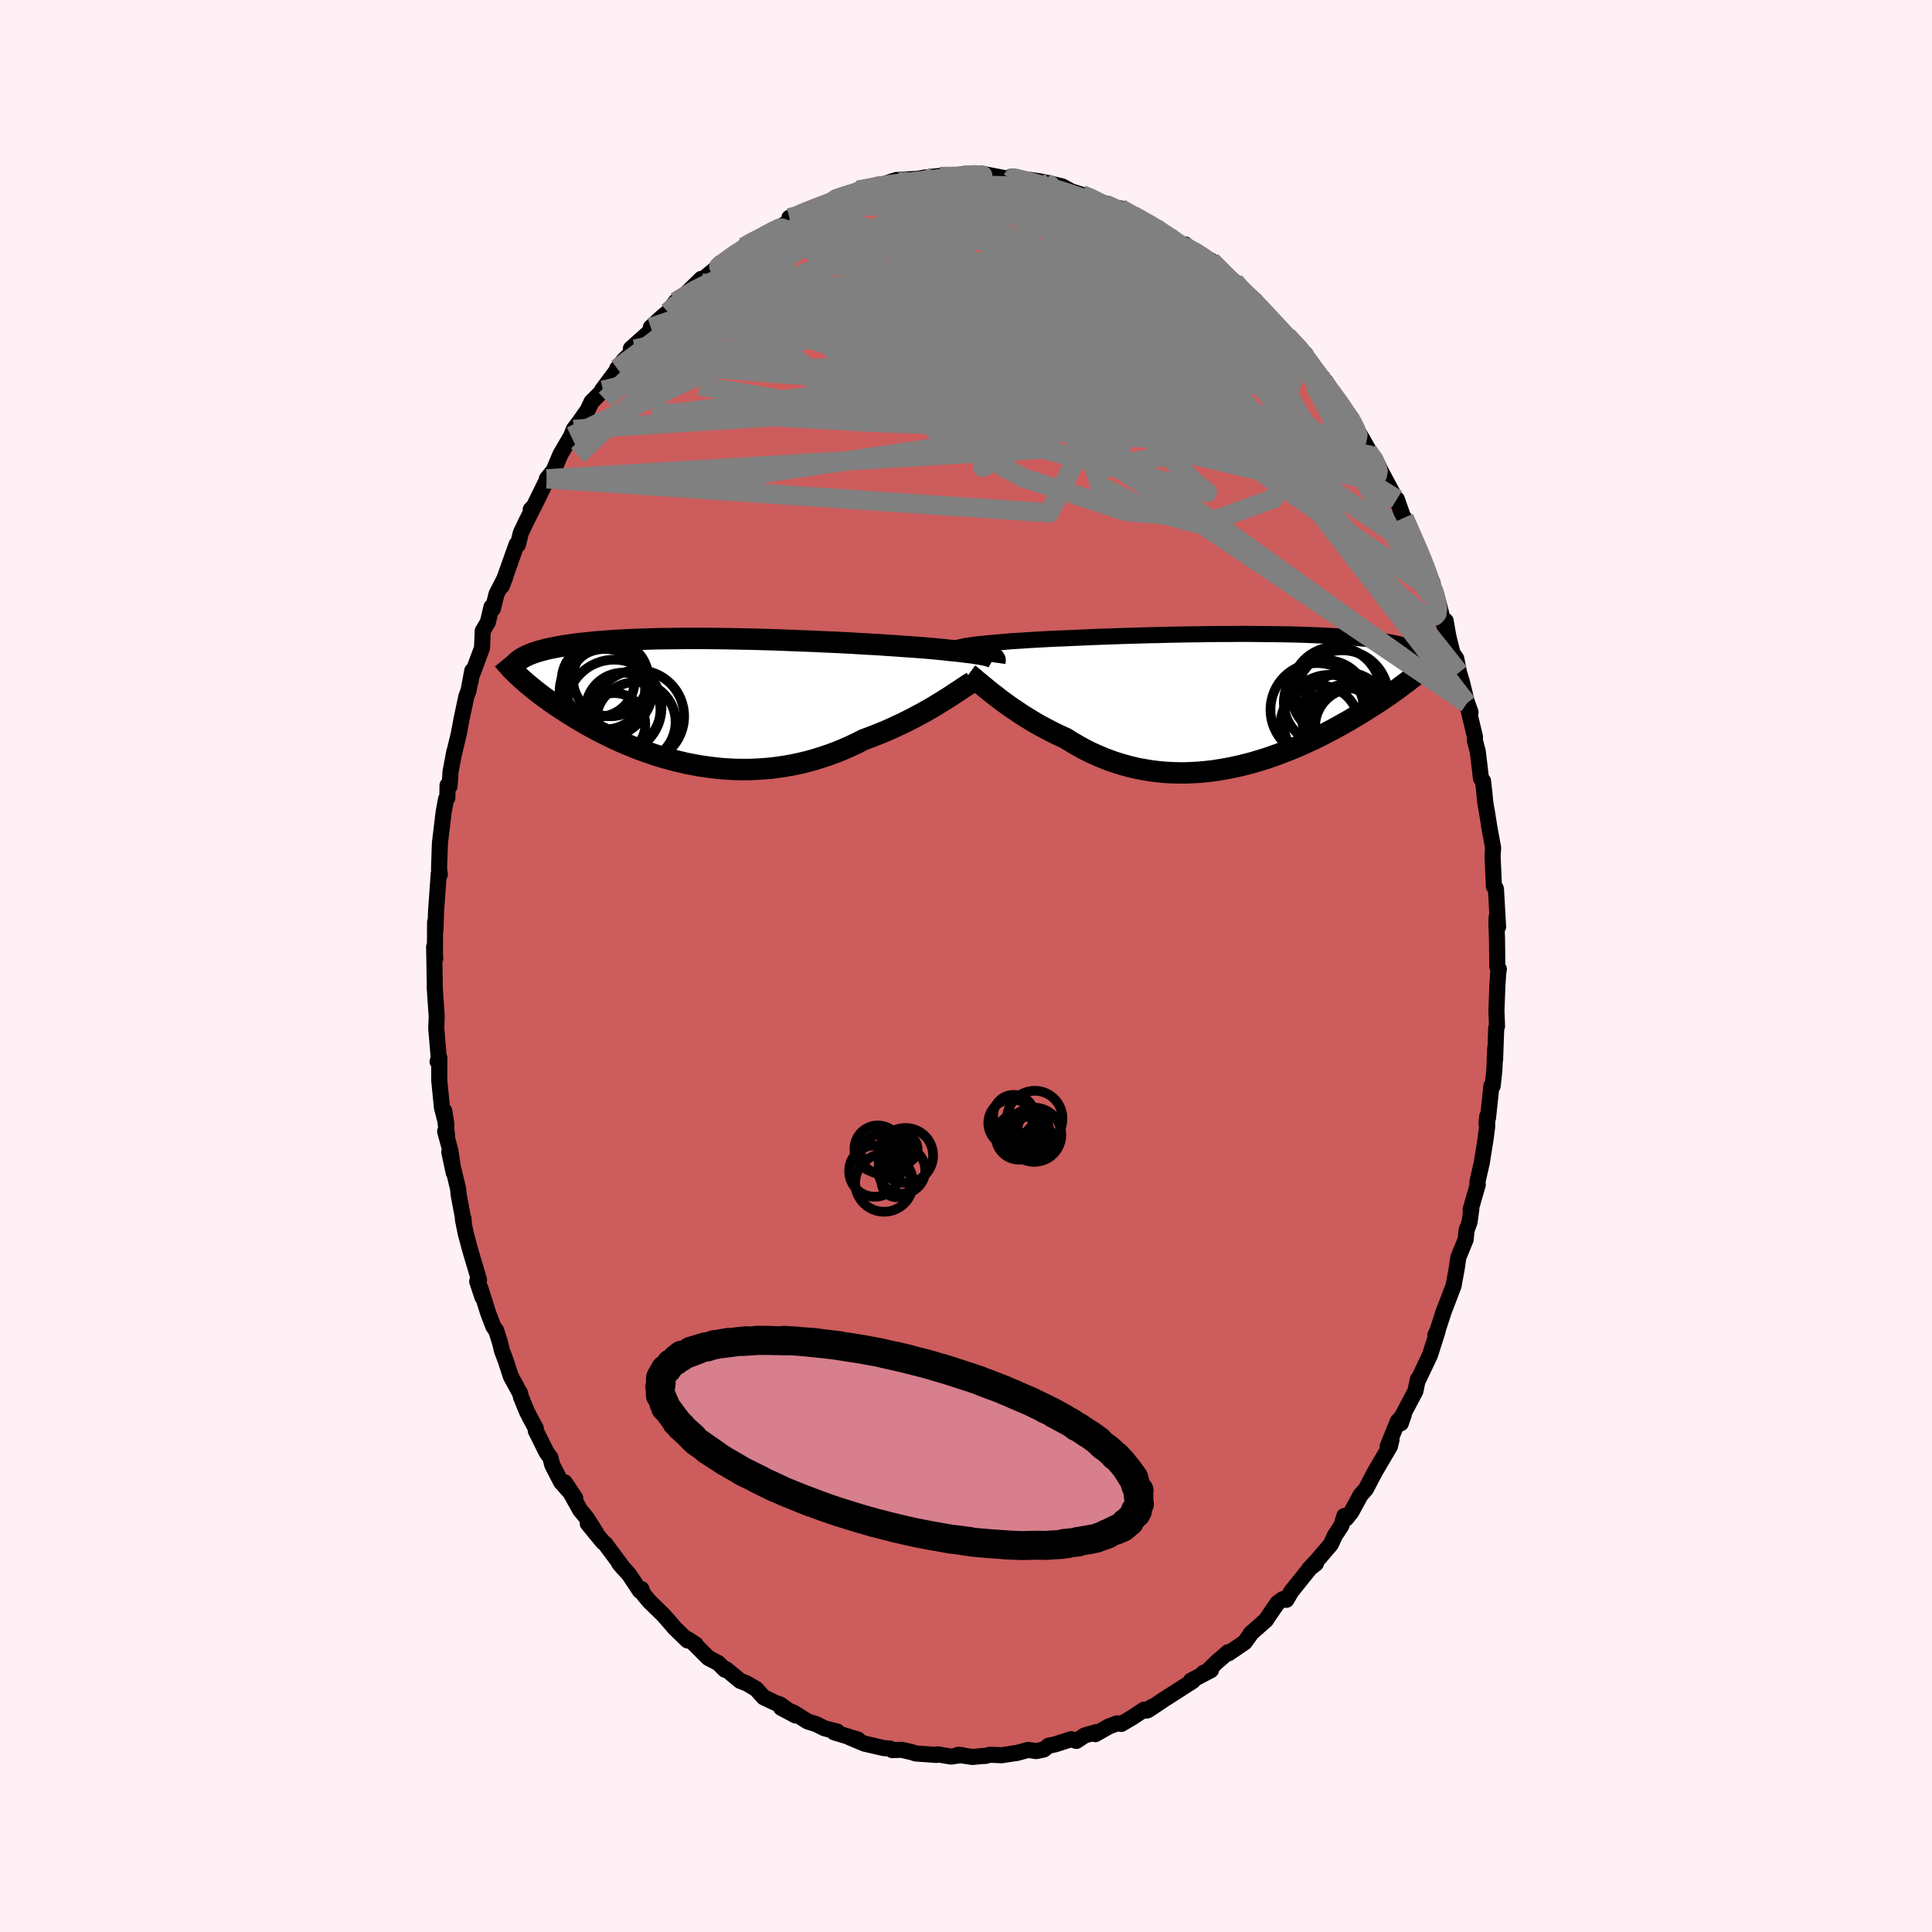 
  <svg viewBox="-100 -100 200 200" xmlns="http://www.w3.org/2000/svg" width="500" height="500" id="face-svg">
    <defs>
      <clipPath id="leftEyeClipPath">
        <polyline points="28.17,-4.56 28.06,-4.61 27.93,-4.66 27.77,-4.7 27.59,-4.75 27.39,-4.8 27.16,-4.84 26.9,-4.89 26.62,-4.93 26.31,-4.98 25.97,-5.03 25.61,-5.07 25.22,-5.12 24.8,-5.17 24.35,-5.22 23.88,-5.26 23.53,-5.3 23.13,-5.35 22.67,-5.39 22.17,-5.44 21.61,-5.49 21.01,-5.54 20.36,-5.59 19.66,-5.64 18.92,-5.69 18.13,-5.75 17.31,-5.8 16.46,-5.86 15.57,-5.91 14.65,-5.96 13.7,-6.02 12.73,-6.07 11.74,-6.12 10.73,-6.16 9.71,-6.21 8.68,-6.25 7.63,-6.29 6.59,-6.33 5.54,-6.37 4.49,-6.4 3.45,-6.43 2.41,-6.45 1.38,-6.47 0.36,-6.49 -0.64,-6.5 -1.63,-6.51 -2.6,-6.51 -3.55,-6.51 -4.48,-6.5 -5.38,-6.49 -6.26,-6.48 -7.12,-6.46 -7.95,-6.43 -8.75,-6.4 -9.52,-6.37 -10.26,-6.33 -10.98,-6.29 -11.66,-6.24 -12.32,-6.19 -12.95,-6.14 -13.55,-6.08 -14.12,-6.02 -14.67,-5.96 -15.19,-5.89 -15.69,-5.82 -16.16,-5.75 -16.61,-5.67 -17.04,-5.59 -17.44,-5.51 -17.83,-5.43 -18.18,-5.34 -18.52,-5.25 -18.84,-5.16 -19.14,-5.06 -19.41,-4.97 -19.67,-4.87 -19.91,-4.77 -20.13,-4.66 -20.33,-4.56 -20.52,-4.45 -20.64,-2.42 -20.41,-2.21 -20.17,-2 -19.93,-1.79 -19.67,-1.58 -19.4,-1.36 -19.13,-1.14 -18.85,-0.92 -18.55,-0.69 -18.25,-0.46 -17.93,-0.23 -17.61,0 -17.27,0.24 -16.93,0.47 -16.57,0.71 -16.2,0.95 -15.82,1.2 -15.43,1.44 -15.03,1.69 -14.61,1.94 -14.18,2.19 -13.74,2.45 -13.28,2.7 -12.81,2.96 -12.32,3.21 -11.82,3.46 -11.31,3.71 -10.79,3.96 -10.25,4.2 -9.69,4.44 -9.12,4.68 -8.54,4.91 -7.95,5.13 -7.34,5.34 -6.72,5.55 -6.09,5.75 -5.45,5.93 -4.79,6.11 -4.12,6.27 -3.45,6.43 -2.76,6.56 -2.06,6.69 -1.36,6.79 -0.64,6.88 0.08,6.96 0.81,7.01 1.54,7.05 2.29,7.06 3.03,7.06 3.78,7.03 4.53,6.98 5.29,6.92 6.04,6.82 6.8,6.71 7.55,6.57 8.31,6.41 9.06,6.23 9.81,6.02 10.55,5.79 11.29,5.54 12.02,5.27 12.74,4.98 13.46,4.66 14.16,4.33 14.85,3.98 15.46,3.75 16.06,3.52 16.66,3.28 17.24,3.04 17.82,2.78 18.38,2.52 18.94,2.26 19.48,1.99 20.01,1.72 20.53,1.44 21.04,1.17 21.53,0.89 22,0.62 22.46,0.34 22.9,0.07" />
      </clipPath>
      <clipPath id="rightEyeClipPath">
        <polyline points="-26.97,-5.39 -26.84,-5.44 -26.7,-5.49 -26.53,-5.54 -26.33,-5.58 -26.11,-5.63 -25.87,-5.68 -25.6,-5.72 -25.3,-5.76 -24.98,-5.81 -24.63,-5.85 -24.25,-5.89 -23.85,-5.93 -23.41,-5.97 -22.95,-6.01 -22.47,-6.05 -22.1,-6.08 -21.68,-6.12 -21.21,-6.16 -20.69,-6.19 -20.12,-6.23 -19.5,-6.27 -18.83,-6.31 -18.12,-6.35 -17.36,-6.39 -16.56,-6.43 -15.73,-6.46 -14.86,-6.5 -13.96,-6.54 -13.03,-6.58 -12.08,-6.62 -11.1,-6.65 -10.1,-6.69 -9.08,-6.72 -8.06,-6.75 -7.02,-6.78 -5.97,-6.8 -4.93,-6.83 -3.88,-6.85 -2.83,-6.87 -1.79,-6.88 -0.75,-6.9 0.27,-6.91 1.29,-6.91 2.28,-6.92 3.26,-6.92 4.22,-6.91 5.16,-6.9 6.08,-6.89 6.97,-6.88 7.84,-6.86 8.68,-6.84 9.49,-6.81 10.27,-6.78 11.03,-6.75 11.75,-6.71 12.45,-6.67 13.11,-6.62 13.75,-6.57 14.35,-6.52 14.93,-6.46 15.48,-6.41 16,-6.34 16.49,-6.28 16.96,-6.21 17.41,-6.14 17.83,-6.07 18.23,-6 18.61,-5.92 18.96,-5.84 19.29,-5.75 19.59,-5.67 19.88,-5.58 20.14,-5.48 20.39,-5.39 20.61,-5.29 20.81,-5.19 21,-5.09 21.17,-4.98 21.32,-4.88 20.74,-2.72 20.46,-2.49 20.16,-2.27 19.86,-2.03 19.55,-1.8 19.23,-1.56 18.91,-1.32 18.57,-1.07 18.22,-0.82 17.86,-0.57 17.49,-0.32 17.11,-0.06 16.72,0.2 16.32,0.46 15.9,0.72 15.48,0.99 15.05,1.26 14.6,1.53 14.14,1.8 13.67,2.08 13.19,2.35 12.69,2.63 12.19,2.91 11.66,3.19 11.13,3.46 10.58,3.74 10.03,4.01 9.46,4.27 8.87,4.54 8.28,4.8 7.67,5.05 7.06,5.29 6.43,5.53 5.8,5.76 5.15,5.98 4.49,6.18 3.83,6.38 3.15,6.56 2.47,6.73 1.79,6.88 1.09,7.02 0.39,7.14 -0.31,7.25 -1.02,7.33 -1.74,7.4 -2.46,7.44 -3.18,7.47 -3.9,7.47 -4.62,7.45 -5.34,7.41 -6.06,7.34 -6.78,7.25 -7.5,7.13 -8.21,7 -8.92,6.83 -9.62,6.64 -10.32,6.43 -11.01,6.19 -11.69,5.93 -12.37,5.64 -13.04,5.34 -13.69,5.01 -14.34,4.65 -14.97,4.28 -15.59,3.89 -16.15,3.64 -16.69,3.38 -17.23,3.11 -17.76,2.83 -18.28,2.55 -18.79,2.26 -19.28,1.96 -19.77,1.66 -20.24,1.36 -20.7,1.05 -21.15,0.75 -21.59,0.44 -22,0.14 -22.41,-0.16 -22.79,-0.46" />
      </clipPath>
      <filter id="fuzzy">
        <feTurbulence id="turbulence" baseFrequency="0.05" numOctaves="3" type="noise" result="noise" />
        <feDisplacementMap in="SourceGraphic" in2="noise" scale="2" />
      </filter>
      <linearGradient id="rainbowGradient" x1="0%" y1="0%" x2="100%" y2="0%">
        <stop offset="0%" style="stop-color: rgb(80, 68, 68); stop-opacity: 1" />
        <stop offset="50%" style="stop-color: rgb(64, 224, 208); stop-opacity: 1" />
        <stop offset="100%" style="stop-color: rgb(167, 133, 106); stop-opacity: 1" />
      </linearGradient>
    </defs>
    <rect x="-100" y="-100" width="100%" height="100%" fill="rgb(255, 240, 245)" />
    <polyline id="faceContour" points="55.16,0.32 55.09,0.77 55.01,1.98 54.91,4.62 54.97,6.24 54.89,6.39 54.77,9.71 54.78,8.56 54.7,10.73 54.52,12.42 54.39,12.4 54.04,15.71 53.88,16.3 53.96,15.56 53.95,16.63 53.79,17.87 53.4,20.33 52.94,22.36 52.98,22.63 52.24,25.2 52.31,25.17 52.13,26.5 51.82,27.35 51.72,28.32 50.96,30.18 50.81,31.25 50.56,32.62 50.48,33.08 49.33,36.09 49.53,35.54 48.77,37.86 48.59,38.19 48.83,37.77 48.03,40.28 46.86,42.74 46.77,42.81 46.52,44.01 45.18,46.55 45.01,47.34 45.32,46.45 44.7,47.14 43.65,49.73 44.05,49.03 43.89,49.71 42.32,52.38 41.4,54.14 40.84,54.78 39.88,56.54 39.35,57.2 39.17,56.93 38.85,57.95 38.19,58.95 37.77,59.86 36.33,61.55 35.52,62.41 36.22,61.86 35.68,62.25 33.68,64.74 33.17,65.61 32.8,65.54 32.25,65.94 31.16,67.53 31.06,67.7 29.44,69.13 29.45,69.18 28.85,70.01 27.18,71.15 27.14,71.03 25.98,72.03 24.82,73.17 24.59,73.17 25.36,72.89 23.29,73.98 23.48,74.01 21.62,75.21 20.52,75.91 18.85,77.03 19.21,76.71 18.69,77.08 18.44,76.98 17.23,77.78 16.08,78.46 15.65,78.4 14.77,78.73 13.39,79.52 13.56,79.29 12.29,79.65 11.43,80.22 10.88,80.04 9.25,80.57 8.57,80.71 8.05,81.11 7.27,81.27 6.43,81.15 5.29,81.46 3.69,81.7 2.47,81.65 1.99,81.78 1.74,81.78 0.67,81.88 -0.83,81.66 -0.46,81.68 -1.54,81.84 -2.94,81.61 -3.07,81.67 -4.6,81.56 -5.2,81.52 -5.62,81.38 -6.67,81.14 -7.64,81.17 -7.87,81.01 -8.51,80.96 -10.51,80.5 -12.03,79.86 -11.18,80.08 -13.65,79.33 -13.34,79.25 -14.65,78.91 -15.52,78.48 -16.4,78.2 -17.83,77.3 -19.14,76.79 -17.64,77.59 -19.26,76.44 -19.69,76.3 -20.95,75.7 -21.71,74.85 -22.71,74.26 -23.38,74 -24.84,72.79 -24.95,72.85 -25.65,72.16 -26.68,71.62 -28.1,70.2 -27.97,70.24 -28.83,69.68 -28.83,69.82 -30.17,68.52 -30.62,67.99 -31.36,67.15 -32.8,65.75 -33.41,65.01 -33.6,64.5 -33.75,64.69 -34.87,63 -35.92,61.82 -35.44,62.38 -37.35,59.81 -37.57,59.65 -39.16,57.71 -38.31,58.65 -39.28,57.12 -39.95,56.31 -41.54,53.45 -40.45,55.09 -41.93,53.4 -42.83,51.65 -43.02,50.89 -43.41,50.37 -44.54,48.1 -44.53,47.87 -45.1,46.82 -45.46,46.11 -46.07,44.62 -46.15,44.25 -47.11,42.5 -47.64,40.88 -48.03,39.84 -48.25,38.94 -48.63,37.75 -48.93,37.32 -49.47,35.91 -50.29,33.3 -50.06,34.28 -50.6,32.65 -50.41,32.49 -51.32,29.42 -51.79,27.68 -52.08,26.23 -52.03,26.13 -51.99,26.49 -52.52,23.69 -52.58,23.06 -53.49,19.26 -53.03,21.4 -53.38,19.1 -53.92,17.11 -53.71,17.65 -54.01,14.99 -53.78,16.45 -54.25,14.66 -54.53,11.83 -54.52,9.51 -54.7,9.9 -54.58,9.51 -54.84,6.43 -54.79,5.2 -54.92,3.37 -55,2.14 -54.99,1.92 -55.06,-1.99 -54.94,-0.77 -54.98,-0.7 -54.96,-4.55 -54.92,-3.77 -54.86,-5.67 -54.58,-9.58 -54.47,-9.47 -54.53,-9.92 -54.55,-10.05 -54.46,-12.71 -54.07,-15.96 -53.82,-17.3 -53.69,-17.41 -53.67,-18.71 -53.46,-18.62 -53.36,-20.11 -52.96,-22.23 -53.06,-21.73 -52.51,-24.02 -52.21,-25.61 -51.73,-27.88 -51.49,-28.54 -51.11,-30.57 -51.3,-29.38 -51.24,-29.86 -50.1,-32.93 -50.03,-34.68 -49.5,-35.58 -49.12,-37.17 -48.98,-36.98 -48.6,-38.51 -47.69,-40.28 -48.06,-39.32 -46.52,-43.65 -46.38,-43.62 -46.09,-44.82 -45.6,-45.86 -44.75,-47.56 -45.06,-47.25 -44.72,-47.6 -43.76,-49.56 -43.45,-50.18 -43.39,-50.43 -42.69,-51.3 -41.98,-52.97 -41.45,-53.88 -40.88,-54.85 -40.61,-55.55 -40.01,-56.35 -39.16,-57.56 -38.77,-58.39 -37.57,-59.6 -37.66,-59.64 -35.83,-62.09 -36.11,-61.85 -35.44,-62.7 -34.27,-63.86 -34.69,-63.91 -32.48,-65.89 -32.63,-66.1 -31.5,-67.15 -30.85,-67.69 -30.05,-68.77 -30.05,-68.54 -27.41,-71.13 -27.4,-70.7 -28.32,-70.19 -25.14,-72.82 -26.77,-71.44 -24.94,-72.96 -22.84,-74.51 -24.31,-73.33 -23,-74.43 -21.93,-75.15 -21.72,-74.95 -19.9,-76.21 -18.33,-76.98 -18.28,-77.46 -17.38,-77.71 -17.82,-77.62 -15.32,-78.55 -15.75,-78.54 -13.85,-79.13 -13.44,-79.55 -13.11,-79.66 -12.01,-79.7 -11.1,-80.19 -11.2,-80.32 -9.18,-80.7 -7.52,-81.27 -7.93,-80.88 -6.92,-81.15 -7.24,-81.36 -4.95,-81.49 -4.27,-81.62 -2.74,-81.78 -3.29,-81.7 -2.3,-81.66 -0.01,-82.01 0.66,-81.73 0.66,-82.05 1.3,-81.94 1.58,-82.03 4.77,-81.41 4.9,-81.71 4.66,-81.7 4.99,-81.67 5.46,-81.53 7.55,-81.24 8.6,-81.03 9.97,-80.7 11.3,-79.96 10.9,-80.19 12,-79.84 12.59,-79.71 13.8,-79.15 15.07,-78.7 15.86,-78.32 16.51,-78.11 15.96,-78.43 17.29,-77.7 19.57,-76.48 20.28,-76.03 20.21,-76.09 20.9,-75.68 23.1,-74.22 22.7,-74.69 22.84,-74.34 23.47,-74.1 25.39,-72.99 25.3,-72.87 26.26,-72 27.78,-70.86 28.53,-70.02 28.58,-69.88 28.9,-69.62 29.91,-68.92 30.4,-68.16 31.89,-66.53 33.59,-64.86 33.06,-65.35 33.24,-65.2 35.16,-63.32 34.7,-63.57 36.37,-61.36 36.27,-61.46 37.53,-59.81 37.23,-60.51 38.49,-58.5 38.92,-58.02 39.93,-56.65 39.92,-56.41 41.03,-54.55 41.99,-52.85 41.58,-53.3 42.34,-52.49 43.12,-50.84 42.89,-51.33 44.53,-48.26 44.6,-48.32 45.27,-46.41 46.11,-44.9 45.35,-46.4 46.07,-44.71 46.95,-42.89 47.71,-41 48.31,-39.62 48.04,-39.67 48.59,-38.7 48.94,-37.47 49.57,-35 49.65,-35.73 49.94,-34.09 50.37,-32.37 50.75,-31.83 51.04,-30.38 51.34,-29.39 51.82,-27.41 52.23,-26.27 51.85,-27.21 52.69,-23.72 52.67,-23.38 52.98,-22.19 53.31,-19.42 53.52,-19.16 53.66,-17.94 53.76,-16.89 53.94,-15.86 54.19,-14.28 54.57,-12.22 54.51,-11.41 54.65,-8.23 54.79,-8.13 54.86,-7.97 55.08,-4.06 54.93,-5.08 54.91,-4.35 54.97,-2.79 55,0.08 55.16,0.32 55.09,0.77" fill="rgb(205, 92, 92)" stroke="black" stroke-width="1.667" stroke-linejoin="round" filter="url(#fuzzy)" />
    <g transform="translate(25.91 -27.46)">
      <polyline id="rightCountour" points="-26.97,-5.39 -26.84,-5.44 -26.7,-5.49 -26.53,-5.54 -26.33,-5.58 -26.11,-5.63 -25.87,-5.68 -25.6,-5.72 -25.3,-5.76 -24.98,-5.81 -24.63,-5.85 -24.25,-5.89 -23.85,-5.93 -23.41,-5.97 -22.95,-6.01 -22.47,-6.05 -22.1,-6.08 -21.68,-6.12 -21.21,-6.16 -20.69,-6.19 -20.12,-6.23 -19.5,-6.27 -18.83,-6.31 -18.12,-6.35 -17.36,-6.39 -16.56,-6.43 -15.73,-6.46 -14.86,-6.5 -13.96,-6.54 -13.03,-6.58 -12.08,-6.62 -11.1,-6.65 -10.1,-6.69 -9.08,-6.72 -8.06,-6.75 -7.02,-6.78 -5.97,-6.8 -4.93,-6.83 -3.88,-6.85 -2.83,-6.87 -1.79,-6.88 -0.75,-6.9 0.27,-6.91 1.29,-6.91 2.28,-6.92 3.26,-6.92 4.22,-6.91 5.16,-6.9 6.08,-6.89 6.97,-6.88 7.84,-6.86 8.68,-6.84 9.49,-6.81 10.27,-6.78 11.03,-6.75 11.75,-6.71 12.45,-6.67 13.11,-6.62 13.75,-6.57 14.35,-6.52 14.93,-6.46 15.48,-6.41 16,-6.34 16.49,-6.28 16.96,-6.21 17.41,-6.14 17.83,-6.07 18.23,-6 18.61,-5.92 18.96,-5.84 19.29,-5.75 19.59,-5.67 19.88,-5.58 20.14,-5.48 20.39,-5.39 20.61,-5.29 20.81,-5.19 21,-5.09 21.17,-4.98 21.32,-4.88 20.74,-2.72 20.46,-2.49 20.16,-2.27 19.86,-2.03 19.55,-1.8 19.23,-1.56 18.91,-1.32 18.57,-1.07 18.22,-0.82 17.86,-0.57 17.49,-0.32 17.11,-0.06 16.72,0.2 16.32,0.46 15.9,0.72 15.48,0.99 15.05,1.26 14.6,1.53 14.14,1.8 13.67,2.08 13.19,2.35 12.69,2.63 12.19,2.91 11.66,3.19 11.13,3.46 10.58,3.74 10.03,4.01 9.46,4.27 8.87,4.54 8.28,4.8 7.67,5.05 7.06,5.29 6.43,5.53 5.8,5.76 5.15,5.98 4.49,6.18 3.83,6.38 3.15,6.56 2.47,6.73 1.79,6.88 1.09,7.02 0.39,7.14 -0.31,7.25 -1.02,7.33 -1.74,7.4 -2.46,7.44 -3.18,7.47 -3.9,7.47 -4.62,7.45 -5.34,7.41 -6.06,7.34 -6.78,7.25 -7.5,7.13 -8.21,7 -8.92,6.83 -9.62,6.64 -10.32,6.43 -11.01,6.19 -11.69,5.93 -12.37,5.64 -13.04,5.34 -13.69,5.01 -14.34,4.65 -14.97,4.28 -15.59,3.89 -16.15,3.64 -16.69,3.38 -17.23,3.11 -17.76,2.83 -18.28,2.55 -18.79,2.26 -19.28,1.96 -19.77,1.66 -20.24,1.36 -20.7,1.05 -21.15,0.75 -21.59,0.44 -22,0.14 -22.41,-0.16 -22.79,-0.46" fill="white" stroke="white" stroke-width="0" stroke-linejoin="round" filter="url(#fuzzy)" />
    </g>
    <g transform="translate(-25.46 -27.4)">
      <polyline id="leftCountour" points="28.17,-4.56 28.06,-4.61 27.93,-4.66 27.77,-4.7 27.59,-4.75 27.39,-4.8 27.16,-4.84 26.9,-4.89 26.62,-4.93 26.31,-4.98 25.97,-5.03 25.61,-5.07 25.22,-5.12 24.8,-5.17 24.35,-5.22 23.88,-5.26 23.53,-5.3 23.13,-5.35 22.67,-5.39 22.17,-5.44 21.61,-5.49 21.01,-5.54 20.36,-5.59 19.66,-5.64 18.92,-5.69 18.13,-5.75 17.31,-5.8 16.46,-5.86 15.57,-5.91 14.65,-5.96 13.7,-6.02 12.73,-6.07 11.74,-6.12 10.73,-6.16 9.71,-6.21 8.68,-6.25 7.63,-6.29 6.59,-6.33 5.54,-6.37 4.49,-6.4 3.45,-6.43 2.41,-6.45 1.38,-6.47 0.36,-6.49 -0.64,-6.5 -1.63,-6.51 -2.6,-6.51 -3.55,-6.51 -4.48,-6.5 -5.38,-6.49 -6.26,-6.48 -7.12,-6.46 -7.95,-6.43 -8.75,-6.4 -9.52,-6.37 -10.26,-6.33 -10.98,-6.29 -11.66,-6.24 -12.32,-6.19 -12.95,-6.14 -13.55,-6.08 -14.12,-6.02 -14.67,-5.96 -15.19,-5.89 -15.69,-5.82 -16.16,-5.75 -16.61,-5.67 -17.04,-5.59 -17.44,-5.51 -17.83,-5.43 -18.18,-5.34 -18.52,-5.25 -18.84,-5.16 -19.14,-5.06 -19.41,-4.97 -19.67,-4.87 -19.91,-4.77 -20.13,-4.66 -20.33,-4.56 -20.52,-4.45 -20.64,-2.42 -20.41,-2.21 -20.17,-2 -19.93,-1.79 -19.67,-1.58 -19.4,-1.36 -19.13,-1.14 -18.85,-0.92 -18.55,-0.69 -18.25,-0.46 -17.93,-0.23 -17.61,0 -17.27,0.24 -16.93,0.47 -16.57,0.71 -16.2,0.95 -15.82,1.2 -15.43,1.44 -15.03,1.69 -14.61,1.94 -14.18,2.19 -13.74,2.45 -13.28,2.7 -12.81,2.96 -12.32,3.21 -11.82,3.46 -11.31,3.71 -10.79,3.96 -10.25,4.2 -9.69,4.44 -9.12,4.68 -8.54,4.91 -7.95,5.13 -7.34,5.34 -6.72,5.55 -6.09,5.75 -5.45,5.93 -4.79,6.11 -4.12,6.27 -3.45,6.43 -2.76,6.56 -2.06,6.69 -1.36,6.79 -0.64,6.88 0.08,6.96 0.81,7.01 1.54,7.05 2.29,7.06 3.03,7.06 3.78,7.03 4.53,6.98 5.29,6.92 6.04,6.82 6.8,6.71 7.55,6.57 8.31,6.41 9.06,6.23 9.81,6.02 10.55,5.79 11.29,5.54 12.02,5.27 12.74,4.98 13.46,4.66 14.16,4.33 14.85,3.98 15.46,3.75 16.06,3.52 16.66,3.28 17.24,3.04 17.82,2.78 18.38,2.52 18.94,2.26 19.48,1.99 20.01,1.72 20.53,1.44 21.04,1.17 21.53,0.89 22,0.62 22.46,0.34 22.9,0.07" fill="white" stroke="white" stroke-width="0" stroke-linejoin="round" filter="url(#fuzzy)" />
    </g>
    <g transform="translate(25.91 -27.46)">
      <polyline id="rightUpper" points="-27.32,-4.75 -27.33,-4.83 -27.33,-4.9 -27.33,-4.97 -27.32,-5.04 -27.3,-5.1 -27.27,-5.16 -27.22,-5.22 -27.15,-5.28 -27.07,-5.33 -26.97,-5.39 -26.84,-5.44 -26.7,-5.49 -26.53,-5.54 -26.33,-5.58 -26.11,-5.63 -25.87,-5.68 -25.6,-5.72 -25.3,-5.76 -24.98,-5.81 -24.63,-5.85 -24.25,-5.89 -23.85,-5.93 -23.41,-5.97 -22.95,-6.01 -22.47,-6.05 -22.1,-6.08 -21.68,-6.12 -21.21,-6.16 -20.69,-6.19 -20.12,-6.23 -19.5,-6.27 -18.83,-6.31 -18.12,-6.35 -17.36,-6.39 -16.56,-6.43 -15.73,-6.46 -14.86,-6.5 -13.96,-6.54 -13.03,-6.58 -12.08,-6.62 -11.1,-6.65 -10.1,-6.69 -9.08,-6.72 -8.06,-6.75 -7.02,-6.78 -5.97,-6.8 -4.93,-6.83 -3.88,-6.85 -2.83,-6.87 -1.79,-6.88 -0.75,-6.9 0.27,-6.91 1.29,-6.91 2.28,-6.92 3.26,-6.92 4.22,-6.91 5.16,-6.9 6.08,-6.89 6.97,-6.88 7.84,-6.86 8.68,-6.84 9.49,-6.81 10.27,-6.78 11.03,-6.75 11.75,-6.71 12.45,-6.67 13.11,-6.62 13.75,-6.57 14.35,-6.52 14.93,-6.46 15.48,-6.41 16,-6.34 16.49,-6.28 16.96,-6.21 17.41,-6.14 17.83,-6.07 18.23,-6 18.61,-5.92 18.96,-5.84 19.29,-5.75 19.59,-5.67 19.88,-5.58 20.14,-5.48 20.39,-5.39 20.61,-5.29 20.81,-5.19 21,-5.09 21.17,-4.98 21.32,-4.88 21.45,-4.77 21.56,-4.66 21.67,-4.54 21.75,-4.43 21.82,-4.31 21.88,-4.19 21.92,-4.07 21.95,-3.95 21.97,-3.82 21.98,-3.7" fill="none" stroke="black" stroke-width="1.667" stroke-linejoin="round" filter="url(#fuzzy)" />
      <polyline id="rightLower" points="-25.62,-2.75 -25.43,-2.61 -25.22,-2.44 -24.99,-2.25 -24.74,-2.03 -24.46,-1.8 -24.17,-1.56 -23.85,-1.3 -23.52,-1.03 -23.17,-0.75 -22.79,-0.46 -22.41,-0.16 -22,0.14 -21.59,0.44 -21.15,0.75 -20.7,1.05 -20.24,1.36 -19.77,1.66 -19.28,1.96 -18.79,2.26 -18.28,2.55 -17.76,2.83 -17.23,3.11 -16.69,3.38 -16.15,3.64 -15.59,3.89 -14.97,4.28 -14.34,4.65 -13.69,5.01 -13.04,5.34 -12.37,5.64 -11.69,5.93 -11.01,6.19 -10.32,6.43 -9.62,6.64 -8.92,6.83 -8.21,7 -7.5,7.13 -6.78,7.25 -6.06,7.34 -5.34,7.41 -4.62,7.45 -3.9,7.47 -3.18,7.47 -2.46,7.44 -1.74,7.4 -1.02,7.33 -0.31,7.25 0.39,7.14 1.09,7.02 1.79,6.88 2.47,6.73 3.15,6.56 3.83,6.38 4.49,6.18 5.15,5.98 5.8,5.76 6.43,5.53 7.06,5.29 7.67,5.05 8.28,4.8 8.87,4.54 9.46,4.27 10.03,4.01 10.58,3.74 11.13,3.46 11.66,3.19 12.19,2.91 12.69,2.63 13.19,2.35 13.67,2.08 14.14,1.8 14.6,1.53 15.05,1.26 15.48,0.99 15.9,0.72 16.32,0.46 16.72,0.2 17.11,-0.06 17.49,-0.32 17.86,-0.57 18.22,-0.82 18.57,-1.07 18.91,-1.32 19.23,-1.56 19.55,-1.8 19.86,-2.03 20.16,-2.27 20.46,-2.49 20.74,-2.72 21.01,-2.94 21.27,-3.16 21.52,-3.37 21.77,-3.58 22,-3.79 22.23,-4 22.45,-4.2 22.66,-4.39 22.86,-4.59 23.05,-4.77" fill="none" stroke="black" stroke-width="2.222" stroke-linejoin="round" filter="url(#fuzzy)" />
      <circle r="3.856" cx="13.01" cy="2.404" stroke="black" fill="none" stroke-width="1.0" filter="url(#fuzzy)" clip-path="url(#rightEyeClipPath)" /><circle r="3.976" cx="14.2" cy="2.704" stroke="black" fill="none" stroke-width="1.0" filter="url(#fuzzy)" clip-path="url(#rightEyeClipPath)" /><circle r="4.812" cx="11.745" cy="2.134" stroke="black" fill="none" stroke-width="1.0" filter="url(#fuzzy)" clip-path="url(#rightEyeClipPath)" /><circle r="4.77" cx="13.04" cy="-0.451" stroke="black" fill="none" stroke-width="1.0" filter="url(#fuzzy)" clip-path="url(#rightEyeClipPath)" /><circle r="4.83" cx="10.44" cy="0.934" stroke="black" fill="none" stroke-width="1.0" filter="url(#fuzzy)" clip-path="url(#rightEyeClipPath)" /><circle r="4.07" cx="10.71" cy="2.489" stroke="black" fill="none" stroke-width="1.0" filter="url(#fuzzy)" clip-path="url(#rightEyeClipPath)" /><circle r="4.366" cx="11.355" cy="0.169" stroke="black" fill="none" stroke-width="1.0" filter="url(#fuzzy)" clip-path="url(#rightEyeClipPath)" /><circle r="4.642" cx="12.355" cy="-0.936" stroke="black" fill="none" stroke-width="1.0" filter="url(#fuzzy)" clip-path="url(#rightEyeClipPath)" /><circle r="4.522" cx="13.37" cy="1.574" stroke="black" fill="none" stroke-width="1.0" filter="url(#fuzzy)" clip-path="url(#rightEyeClipPath)" /><circle r="4.81" cx="14.145" cy="2.939" stroke="black" fill="none" stroke-width="1.0" filter="url(#fuzzy)" clip-path="url(#rightEyeClipPath)" />
      </g>
    <g transform="translate(-25.46 -27.4)">
      <polyline id="leftUpper" points="28.44,-4.02 28.45,-4.09 28.46,-4.15 28.47,-4.2 28.47,-4.26 28.46,-4.31 28.43,-4.37 28.39,-4.42 28.34,-4.47 28.27,-4.51 28.17,-4.56 28.06,-4.61 27.93,-4.66 27.77,-4.7 27.59,-4.75 27.39,-4.8 27.16,-4.84 26.9,-4.89 26.62,-4.93 26.31,-4.98 25.97,-5.03 25.61,-5.07 25.22,-5.12 24.8,-5.17 24.35,-5.22 23.88,-5.26 23.53,-5.3 23.13,-5.35 22.67,-5.39 22.17,-5.44 21.61,-5.49 21.01,-5.54 20.36,-5.59 19.66,-5.64 18.92,-5.69 18.13,-5.75 17.31,-5.8 16.46,-5.86 15.57,-5.91 14.65,-5.96 13.7,-6.02 12.73,-6.07 11.74,-6.12 10.73,-6.16 9.71,-6.21 8.68,-6.25 7.63,-6.29 6.59,-6.33 5.54,-6.37 4.49,-6.4 3.45,-6.43 2.41,-6.45 1.38,-6.47 0.36,-6.49 -0.64,-6.5 -1.63,-6.51 -2.6,-6.51 -3.55,-6.51 -4.48,-6.5 -5.38,-6.49 -6.26,-6.48 -7.12,-6.46 -7.95,-6.43 -8.75,-6.4 -9.52,-6.37 -10.26,-6.33 -10.98,-6.29 -11.66,-6.24 -12.32,-6.19 -12.95,-6.14 -13.55,-6.08 -14.12,-6.02 -14.67,-5.96 -15.19,-5.89 -15.69,-5.82 -16.16,-5.75 -16.61,-5.67 -17.04,-5.59 -17.44,-5.51 -17.83,-5.43 -18.18,-5.34 -18.52,-5.25 -18.84,-5.16 -19.14,-5.06 -19.41,-4.97 -19.67,-4.87 -19.91,-4.77 -20.13,-4.66 -20.33,-4.56 -20.52,-4.45 -20.69,-4.34 -20.84,-4.23 -20.98,-4.11 -21.1,-4 -21.21,-3.88 -21.31,-3.77 -21.39,-3.65 -21.46,-3.53 -21.52,-3.41 -21.56,-3.28" fill="none" stroke="black" stroke-width="2.222" stroke-linejoin="round" filter="url(#fuzzy)" />
      <polyline id="leftLower" points="26.12,-2.01 25.91,-1.88 25.67,-1.73 25.4,-1.55 25.11,-1.36 24.8,-1.15 24.46,-0.93 24.1,-0.69 23.72,-0.44 23.32,-0.19 22.9,0.07 22.46,0.34 22,0.62 21.53,0.89 21.04,1.17 20.53,1.44 20.01,1.72 19.48,1.99 18.94,2.26 18.38,2.52 17.82,2.78 17.24,3.04 16.66,3.28 16.06,3.52 15.46,3.75 14.85,3.98 14.16,4.33 13.46,4.66 12.74,4.98 12.02,5.27 11.29,5.54 10.55,5.79 9.81,6.02 9.06,6.23 8.31,6.41 7.55,6.57 6.8,6.71 6.04,6.82 5.29,6.92 4.53,6.98 3.78,7.03 3.03,7.06 2.29,7.06 1.54,7.05 0.81,7.01 0.08,6.96 -0.64,6.88 -1.36,6.79 -2.06,6.69 -2.76,6.56 -3.45,6.43 -4.12,6.27 -4.79,6.11 -5.45,5.93 -6.09,5.75 -6.72,5.55 -7.34,5.34 -7.95,5.13 -8.54,4.91 -9.12,4.68 -9.69,4.44 -10.25,4.2 -10.79,3.96 -11.31,3.71 -11.82,3.46 -12.32,3.21 -12.81,2.96 -13.28,2.7 -13.74,2.45 -14.18,2.19 -14.61,1.94 -15.03,1.69 -15.43,1.44 -15.82,1.2 -16.2,0.95 -16.57,0.71 -16.93,0.47 -17.27,0.24 -17.61,0 -17.93,-0.23 -18.25,-0.46 -18.55,-0.69 -18.85,-0.92 -19.13,-1.14 -19.4,-1.36 -19.67,-1.58 -19.93,-1.79 -20.17,-2 -20.41,-2.21 -20.64,-2.42 -20.86,-2.62 -21.07,-2.82 -21.27,-3.02 -21.46,-3.21 -21.65,-3.4 -21.82,-3.59 -21.99,-3.78 -22.15,-3.96 -22.31,-4.14 -22.45,-4.31" fill="none" stroke="black" stroke-width="2.222" stroke-linejoin="round" filter="url(#fuzzy)" />
      <circle r="3.786" cx="-12.615" cy="-2.179" stroke="black" fill="none" stroke-width="1.0" filter="url(#fuzzy)" clip-path="url(#leftEyeClipPath)" /><circle r="4.778" cx="-8.495" cy="1.556" stroke="black" fill="none" stroke-width="1.0" filter="url(#fuzzy)" clip-path="url(#leftEyeClipPath)" /><circle r="4.168" cx="-11.93" cy="-1.254" stroke="black" fill="none" stroke-width="1.0" filter="url(#fuzzy)" clip-path="url(#leftEyeClipPath)" /><circle r="3.874" cx="-10.045" cy="0.906" stroke="black" fill="none" stroke-width="1.0" filter="url(#fuzzy)" clip-path="url(#leftEyeClipPath)" /><circle r="4.458" cx="-11.44" cy="-1.219" stroke="black" fill="none" stroke-width="1.0" filter="url(#fuzzy)" clip-path="url(#leftEyeClipPath)" /><circle r="4.706" cx="-11.91" cy="-0.959" stroke="black" fill="none" stroke-width="1.0" filter="url(#fuzzy)" clip-path="url(#leftEyeClipPath)" /><circle r="4.912" cx="-10.97" cy="0.606" stroke="black" fill="none" stroke-width="1.0" filter="url(#fuzzy)" clip-path="url(#leftEyeClipPath)" /><circle r="3.23" cx="-10.97" cy="2.376" stroke="black" fill="none" stroke-width="1.0" filter="url(#fuzzy)" clip-path="url(#leftEyeClipPath)" /><circle r="4.132" cx="-8.735" cy="2.146" stroke="black" fill="none" stroke-width="1.0" filter="url(#fuzzy)" clip-path="url(#leftEyeClipPath)" /><circle r="3.914" cx="-11.325" cy="-2.364" stroke="black" fill="none" stroke-width="1.0" filter="url(#fuzzy)" clip-path="url(#leftEyeClipPath)" />
    </g>
    <g id="hairs">
      <polyline points="4.77,-81.41 4.87,-81.57 5.16,-81.54 5.81,-81.38 6.82,-81.11 8.05,-80.77 9.35,-80.39 10.62,-79.99 11.79,-79.59 12.86,-79.21 13.85,-78.85 14.77,-78.5 15.63,-78.17 16.38,-77.88 17.01,-77.64 17.48,-77.46 17.78,-77.36 17.91,-77.32 17.87,-77.35 17.66,-77.45 17.28,-77.62 16.68,-77.87 15.78,-78.26 14.43,-78.86" fill="none" stroke="rgb(128, 128, 128)" stroke-width="2" stroke-linejoin="round" filter="url(#fuzzy)" /><polyline points="-30.05,-68.77 -29.26,-69.25 -27.93,-70.04 -26.52,-70.73 -24.96,-71.37 -23.19,-72.06 -21.19,-72.79 -19.01,-73.54 -16.7,-74.29 -14.32,-75.03 -11.87,-75.76 -9.34,-76.5 -6.75,-77.25 -4.12,-78 -1.55,-78.76 0.81,-79.5 2.83,-80.2 4.43,-80.87" fill="none" stroke="rgb(128, 128, 128)" stroke-width="2" stroke-linejoin="round" filter="url(#fuzzy)" /><polyline points="-11.1,-80.19 -10.5,-80.4 -9.33,-80.65 -8.18,-80.85 -7.14,-80.99 -6.12,-81.11 -5.06,-81.22 -3.97,-81.34 -2.9,-81.44 -1.88,-81.54 -0.95,-81.62 -0.11,-81.69 0.62,-81.74 1.2,-81.79 1.57,-81.82 1.73,-81.85 1.69,-81.86 1.48,-81.85 1,-81.83 0.08,-81.8 -1.43,-81.74" fill="none" stroke="rgb(128, 128, 128)" stroke-width="2" stroke-linejoin="round" filter="url(#fuzzy)" /><polyline points="15.96,-78.43 17.35,-77.64 18.45,-76.94 19.1,-76.41 19.42,-75.97 19.5,-75.58 19.35,-75.2 18.98,-74.84 18.38,-74.47 17.57,-74.08 16.54,-73.63 15.28,-73.16 13.77,-72.66 11.96,-72.16 9.83,-71.67 7.36,-71.2 4.55,-70.75 1.4,-70.29 -2.06,-69.82 -5.89,-69.34 -10.13,-68.86 -14.84,-68.39 -20.03,-67.94 -25.57,-67.51" fill="none" stroke="rgb(128, 128, 128)" stroke-width="2" stroke-linejoin="round" filter="url(#fuzzy)" /><polyline points="-25.14,-72.82 -25.59,-72.42 -25,-72.86 -24.34,-73.35 -23.79,-73.73 -23.31,-74.03 -22.86,-74.27 -22.45,-74.43 -22.14,-74.5 -22.01,-74.43 -22.1,-74.17 -22.43,-73.7 -22.99,-73.02 -23.77,-72.13 -24.78,-71.01 -26.06,-69.66 -27.63,-68.04 -29.54,-66.14 -31.79,-63.94 -34.38,-61.44 -37.33,-58.62" fill="none" stroke="rgb(128, 128, 128)" stroke-width="2" stroke-linejoin="round" filter="url(#fuzzy)" /><polyline points="-30.85,-67.69 -30.02,-68.44 -28.77,-69.05 -27.24,-69.54 -25.52,-69.86 -23.61,-70.07 -21.46,-70.19 -19.05,-70.26 -16.43,-70.28 -13.62,-70.23 -10.63,-70.13 -7.49,-69.98 -4.17,-69.79 -0.7,-69.57 2.89,-69.31 6.58,-69.01 10.29,-68.67 14,-68.29 17.71,-67.89 21.42,-67.47 25.18,-66.97 29.12,-66.22" fill="none" stroke="rgb(128, 128, 128)" stroke-width="2" stroke-linejoin="round" filter="url(#fuzzy)" /><polyline points="22.84,-74.34 23.7,-73.9 24.58,-73.34 25.32,-72.76 25.95,-72.2 26.43,-71.7 26.73,-71.31 26.84,-71.02 26.81,-70.81 26.62,-70.67 26.28,-70.59 25.72,-70.61 24.9,-70.77 23.8,-71.1 22.41,-71.6 20.77,-72.26 18.87,-73.07 16.67,-74.03 14.09,-75.19 11.07,-76.57 7.68,-78.17 4.15,-79.93" fill="none" stroke="rgb(128, 128, 128)" stroke-width="2" stroke-linejoin="round" filter="url(#fuzzy)" /><polyline points="-21.72,-74.95 -19.98,-75.84 -18.3,-76.24 -16.55,-76.23 -14.55,-75.92 -12.19,-75.39 -9.45,-74.69 -6.4,-73.85 -3.08,-72.88 0.46,-71.78 4.19,-70.54 8.12,-69.18 12.25,-67.69 16.55,-66.11 21.01,-64.47 25.53,-62.83 30.04,-61.21 34.53,-59.57" fill="none" stroke="rgb(128, 128, 128)" stroke-width="2" stroke-linejoin="round" filter="url(#fuzzy)" /><polyline points="-13.85,-79.13 -13.41,-79.43 -12.82,-79.64 -12.13,-79.86 -11.39,-80.08 -10.65,-80.3 -9.96,-80.49 -9.41,-80.61 -9.03,-80.67 -8.83,-80.65 -8.81,-80.56 -8.96,-80.4 -9.3,-80.16 -9.88,-79.83 -10.74,-79.38 -11.94,-78.79 -13.52,-78.06 -15.52,-77.18 -17.96,-76.16 -20.85,-74.95" fill="none" stroke="rgb(128, 128, 128)" stroke-width="2" stroke-linejoin="round" filter="url(#fuzzy)" /><polyline points="28.58,-69.88 29.07,-69.48 29.75,-68.84 30.49,-68.07 31.15,-67.35 31.61,-66.81 31.83,-66.5 31.82,-66.38 31.61,-66.43 31.17,-66.63 30.48,-67.05 29.47,-67.72 28.1,-68.71 26.31,-70.04 24.1,-71.72 21.56,-73.69 18.86,-75.87" fill="none" stroke="rgb(128, 128, 128)" stroke-width="2" stroke-linejoin="round" filter="url(#fuzzy)" /><polyline points="23.1,-74.22 22.79,-74.41 22.59,-74.28 22.34,-73.96 21.85,-73.55 20.96,-73.09 19.58,-72.61 17.66,-72.16 15.15,-71.78 12.04,-71.49 8.34,-71.27 4.03,-71.06 -0.9,-70.83 -6.5,-70.58 -12.84,-70.38 -20,-70.3" fill="none" stroke="rgb(128, 128, 128)" stroke-width="2" stroke-linejoin="round" filter="url(#fuzzy)" /><polyline points="33.24,-65.2 34.31,-63.97 34.64,-63.13 34.6,-62.41 34.23,-61.81 33.52,-61.32 32.48,-60.89 31.09,-60.5 29.34,-60.15 27.21,-59.83 24.67,-59.59 21.69,-59.43 18.25,-59.38 14.32,-59.44 9.9,-59.61 5,-59.85 -0.38,-60.15 -6.28,-60.49 -12.71,-60.88 -19.7,-61.35 -27.22,-61.97" fill="none" stroke="rgb(128, 128, 128)" stroke-width="2" stroke-linejoin="round" filter="url(#fuzzy)" /><polyline points="12,-79.84 12.84,-79.51 14.02,-78.91 15.28,-78.2 16.54,-77.41 17.82,-76.54 19.19,-75.58 20.67,-74.52 22.22,-73.4 23.76,-72.27 25.24,-71.16 26.64,-70.11 27.93,-69.11 29.11,-68.2 30.17,-67.39 31.11,-66.7 31.9,-66.16 32.49,-65.79 32.81,-65.59" fill="none" stroke="rgb(128, 128, 128)" stroke-width="2" stroke-linejoin="round" filter="url(#fuzzy)" /><polyline points="4.9,-81.71 5.04,-81.55 5.89,-81.11 7.35,-80.39 9.28,-79.42 11.45,-78.24 13.74,-76.9 16.03,-75.47 18.32,-73.97 20.62,-72.45 22.96,-70.9 25.31,-69.33 27.64,-67.77 29.91,-66.21 32.06,-64.67 34.12,-63.14" fill="none" stroke="rgb(128, 128, 128)" stroke-width="2" stroke-linejoin="round" filter="url(#fuzzy)" /><polyline points="38.49,-58.5 38.87,-57.86 38.97,-57.11 38.73,-56.36 38.11,-55.69 37.07,-55.18 35.6,-54.83 33.71,-54.62 31.39,-54.49 28.64,-54.42 25.42,-54.41 21.7,-54.5 17.46,-54.73 12.66,-55.11 7.31,-55.63 1.41,-56.24 -5.04,-56.92 -12.02,-57.7 -19.56,-58.7 -27.6,-60.08" fill="none" stroke="rgb(128, 128, 128)" stroke-width="2" stroke-linejoin="round" filter="url(#fuzzy)" /><polyline points="33.24,-65.2 34.46,-63.91 35.23,-62.92 35.92,-61.97 36.58,-61.08 37.22,-60.22 37.83,-59.39 38.42,-58.58 38.97,-57.79 39.46,-57.06 39.86,-56.42 40.16,-55.91 40.34,-55.55 40.4,-55.36 40.34,-55.36 40.14,-55.54 39.81,-55.91 39.33,-56.47 38.69,-57.26 37.87,-58.29 36.84,-59.61 35.56,-61.28 33.94,-63.4 31.97,-66.01" fill="none" stroke="rgb(128, 128, 128)" stroke-width="2" stroke-linejoin="round" filter="url(#fuzzy)" /><polyline points="28.53,-70.02 28.71,-69.82 29.13,-69.43 29.71,-68.87 30.32,-68.23 30.82,-67.67 31.09,-67.33 31.06,-67.25 30.75,-67.43 30.17,-67.82 29.32,-68.44 28.13,-69.32 26.54,-70.56 24.56,-72.18 22.25,-74.15" fill="none" stroke="rgb(128, 128, 128)" stroke-width="2" stroke-linejoin="round" filter="url(#fuzzy)" /><polyline points="-11.1,-80.19 -10.48,-80.39 -9.24,-80.61 -7.98,-80.75 -6.77,-80.82 -5.55,-80.85 -4.23,-80.87 -2.83,-80.88 -1.39,-80.88 0.04,-80.87 1.44,-80.84 2.79,-80.8 4.06,-80.76 5.2,-80.73 6.19,-80.71 7.03,-80.69 7.74,-80.68 8.32,-80.68 8.69,-80.72 8.7,-80.84 8.27,-81.04" fill="none" stroke="rgb(128, 128, 128)" stroke-width="2" stroke-linejoin="round" filter="url(#fuzzy)" /><polyline points="48.04,-39.67 48.47,-38.67 48.73,-37.69 48.82,-36.95 48.75,-36.48 48.52,-36.23 48.14,-36.18 47.58,-36.36 46.83,-36.79 45.86,-37.52 44.67,-38.56 43.23,-39.93 41.55,-41.64 39.62,-43.68 37.42,-46.05 34.95,-48.81 32.17,-51.98 29.08,-55.6 25.7,-59.7 22.05,-64.25 18.1,-69.29 13.7,-74.87" fill="none" stroke="rgb(128, 128, 128)" stroke-width="2" stroke-linejoin="round" filter="url(#fuzzy)" /><polyline points="-11.2,-80.32 -9.44,-80.63 -8.07,-80.73 -6.86,-80.66 -5.55,-80.5 -4.03,-80.28 -2.31,-80.01 -0.45,-79.68 1.49,-79.3 3.47,-78.89 5.46,-78.46 7.46,-78.02 9.43,-77.57 11.38,-77.1 13.3,-76.62 15.16,-76.14 16.91,-75.7 18.51,-75.34 19.89,-75.05 21.04,-74.82 21.98,-74.61" fill="none" stroke="rgb(128, 128, 128)" stroke-width="2" stroke-linejoin="round" filter="url(#fuzzy)" /><polyline points="-18.28,-77.46 -17.55,-77.65 -16.56,-77.88 -15.26,-78.16 -13.75,-78.45 -12.14,-78.71 -10.46,-78.93 -8.72,-79.12 -6.92,-79.3 -5.07,-79.47 -3.18,-79.62 -1.27,-79.76 0.59,-79.88 2.33,-79.99 3.91,-80.09 5.35,-80.19 6.72,-80.28 8.05,-80.34 9.27,-80.41" fill="none" stroke="rgb(128, 128, 128)" stroke-width="2" stroke-linejoin="round" filter="url(#fuzzy)" /><polyline points="-2.74,-81.78 -2.7,-81.73 -1.99,-81.74 -1.22,-81.73 -0.65,-81.69 -0.28,-81.58 -0.07,-81.4 0.01,-81.15 -0.08,-80.84 -0.39,-80.47 -0.93,-80.02 -1.69,-79.49 -2.64,-78.86 -3.79,-78.13 -5.17,-77.29 -6.83,-76.35 -8.85,-75.3 -11.27,-74.15 -14.08,-72.88 -17.25,-71.49 -20.78,-69.98 -24.7,-68.32 -29.16,-66.42" fill="none" stroke="rgb(128, 128, 128)" stroke-width="2" stroke-linejoin="round" filter="url(#fuzzy)" /><polyline points="-23,-74.43 -22.16,-74.91 -21.31,-75.34 -20.47,-75.8 -19.78,-76.16 -19.32,-76.37 -19.05,-76.39 -18.92,-76.26 -18.94,-75.97 -19.11,-75.53 -19.47,-74.91 -20.04,-74.09 -20.85,-73.06 -21.9,-71.81 -23.18,-70.35 -24.7,-68.64 -26.48,-66.69 -28.56,-64.45 -30.99,-61.91 -33.78,-59.07 -36.88,-56.03 -40.19,-52.87" fill="none" stroke="rgb(128, 128, 128)" stroke-width="2" stroke-linejoin="round" filter="url(#fuzzy)" /><polyline points="22.84,-74.34 23.75,-73.85 24.78,-73.15 25.77,-72.34 26.76,-71.46 27.71,-70.56 28.61,-69.7 29.46,-68.87 30.27,-68.06 31.07,-67.25 31.86,-66.45 32.6,-65.68 33.26,-65.01 33.8,-64.45 34.2,-64.04 34.46,-63.77 34.58,-63.63 34.55,-63.64 34.35,-63.82 33.95,-64.23 33.28,-64.93 32.36,-65.92 31.2,-67.16 29.91,-68.51" fill="none" stroke="rgb(128, 128, 128)" stroke-width="2" stroke-linejoin="round" filter="url(#fuzzy)" /><polyline points="-6.92,-81.15 -6.31,-81.2 -4.77,-81 -2.9,-80.55 -0.84,-79.89 1.44,-79.05 3.96,-78.05 6.69,-76.94 9.57,-75.72 12.54,-74.39 15.61,-72.97 18.79,-71.45 22.05,-69.86 25.31,-68.26 28.48,-66.7 31.59,-65.2" fill="none" stroke="rgb(128, 128, 128)" stroke-width="2" stroke-linejoin="round" filter="url(#fuzzy)" /><polyline points="41.58,-53.3 42.18,-52.47 42.51,-51.77 42.66,-51.21 42.59,-50.84 42.26,-50.74 41.61,-51.01 40.62,-51.66 39.3,-52.68 37.68,-54.01 35.73,-55.65 33.4,-57.67 30.62,-60.17 27.36,-63.2 23.66,-66.75 19.59,-70.78 15.15,-75.31" fill="none" stroke="rgb(128, 128, 128)" stroke-width="2" stroke-linejoin="round" filter="url(#fuzzy)" /><polyline points="-17.38,-77.71 -16.91,-77.86 -15.69,-78.14 -14.23,-78.38 -12.62,-78.55 -10.87,-78.64 -9,-78.67 -7.01,-78.67 -4.89,-78.64 -2.67,-78.6 -0.37,-78.53 1.95,-78.43 4.25,-78.27 6.53,-78.08 8.77,-77.88 10.95,-77.69 13.06,-77.52 15.02,-77.37 16.6,-77.33" fill="none" stroke="rgb(128, 128, 128)" stroke-width="2" stroke-linejoin="round" filter="url(#fuzzy)" /><polyline points="19.57,-76.48 19.93,-76.16 20.02,-75.82 19.93,-75.37 19.52,-74.89 18.71,-74.4 17.5,-73.88 15.91,-73.3 13.93,-72.62 11.51,-71.83 8.6,-70.96 5.16,-70.02 1.14,-69.05 -3.51,-68.04 -8.78,-66.98 -14.67,-65.83 -21.14,-64.58 -28.26,-63.24" fill="none" stroke="rgb(128, 128, 128)" stroke-width="2" stroke-linejoin="round" filter="url(#fuzzy)" /><polyline points="-17.38,-77.71 -16.99,-77.9 -15.99,-78.3 -14.91,-78.72 -13.86,-79.12 -12.86,-79.48 -11.95,-79.8 -11.11,-80.07 -10.36,-80.32 -9.71,-80.53 -9.21,-80.69 -8.95,-80.77 -9.06,-80.74 -9.56,-80.59 -10.38,-80.34 -11.48,-80" fill="none" stroke="rgb(128, 128, 128)" stroke-width="2" stroke-linejoin="round" filter="url(#fuzzy)" /><polyline points="30.4,-68.16 31.68,-66.78 32.44,-65.94 32.82,-65.43 33.03,-65.02 33.14,-64.63 33.12,-64.25 32.94,-63.95 32.57,-63.75 31.99,-63.68 31.19,-63.72 30.17,-63.86 28.92,-64.12 27.4,-64.5 25.61,-65.01 23.52,-65.69 21.11,-66.55 18.37,-67.61 15.29,-68.88 11.9,-70.33 8.24,-71.96 4.28,-73.79 -0.07,-75.81 -5.11,-78" fill="none" stroke="rgb(128, 128, 128)" stroke-width="2" stroke-linejoin="round" filter="url(#fuzzy)" /><polyline points="39.92,-56.41 40.57,-54.94 40.4,-54.12 39.53,-53.74 38.07,-53.55 36.04,-53.47 33.42,-53.48 30.17,-53.62 26.23,-53.95 21.53,-54.51 16.03,-55.34 9.74,-56.4 2.68,-57.66 -5.16,-59.06 -13.81,-60.61 -23.47,-62.33" fill="none" stroke="rgb(128, 128, 128)" stroke-width="2" stroke-linejoin="round" filter="url(#fuzzy)" /><polyline points="17.29,-77.7 18.94,-76.78 19.96,-76.16 20.85,-75.58 21.74,-74.97 22.64,-74.35 23.51,-73.75 24.36,-73.14 25.2,-72.53 26.03,-71.92 26.81,-71.33 27.49,-70.8 28.03,-70.37 28.41,-70.07 28.62,-69.9 28.67,-69.86 28.54,-69.98 28.2,-70.27 27.61,-70.77 26.73,-71.53 25.48,-72.58" fill="none" stroke="rgb(128, 128, 128)" stroke-width="2" stroke-linejoin="round" filter="url(#fuzzy)" /><polyline points="27.78,-70.86 28.28,-70.29 28.6,-69.93 28.95,-69.57 29.34,-69.14 29.7,-68.69 29.91,-68.33 29.86,-68.19 29.48,-68.32 28.73,-68.74 27.65,-69.4 26.25,-70.3 24.53,-71.43 22.42,-72.86 19.8,-74.67 16.54,-76.96" fill="none" stroke="rgb(128, 128, 128)" stroke-width="2" stroke-linejoin="round" filter="url(#fuzzy)" /><polyline points="45.35,-46.4 46.08,-44.75 46.77,-43.17 47.31,-41.86 47.7,-40.85 47.97,-40.07 48.14,-39.45 48.25,-38.96 48.28,-38.62 48.22,-38.46 48.06,-38.51 47.78,-38.79 47.38,-39.35 46.84,-40.19 46.14,-41.34 45.28,-42.82 44.25,-44.67 43.05,-46.88 41.65,-49.49 40.05,-52.53 38.22,-56.07 36.09,-60.17" fill="none" stroke="rgb(128, 128, 128)" stroke-width="2" stroke-linejoin="round" filter="url(#fuzzy)" /><polyline points="28.53,-70.02 28.74,-69.78 29.27,-69.28 30.03,-68.52 30.91,-67.61 31.8,-66.67 32.61,-65.81 33.31,-65.06 33.89,-64.43 34.38,-63.88 34.76,-63.41 35.04,-63.05 35.17,-62.83 35.15,-62.79 34.93,-62.95 34.53,-63.32 33.96,-63.87 33.21,-64.61 32.29,-65.54 31.14,-66.72 29.65,-68.28 27.68,-70.35" fill="none" stroke="rgb(128, 128, 128)" stroke-width="2" stroke-linejoin="round" filter="url(#fuzzy)" /><polyline points="41.58,-53.3 42.13,-52.47 42.34,-51.76 42.25,-51.19 41.88,-50.76 41.16,-50.57 40.06,-50.68 38.55,-51.1 36.65,-51.79 34.37,-52.71 31.7,-53.85 28.62,-55.25 25.06,-56.96 20.98,-59.03 16.36,-61.46 11.24,-64.24 5.63,-67.38 -0.44,-70.93 -6.96,-74.89" fill="none" stroke="rgb(128, 128, 128)" stroke-width="2" stroke-linejoin="round" filter="url(#fuzzy)" /><polyline points="-11.1,-80.19 -10.5,-80.4 -9.29,-80.65 -8.08,-80.85 -6.98,-81 -5.93,-81.13 -4.85,-81.26 -3.75,-81.38 -2.66,-81.5 -1.63,-81.59 -0.71,-81.67 0.06,-81.73 0.63,-81.79 0.95,-81.84 1.01,-81.89 0.85,-81.91 0.48,-81.89 -0.34,-81.83" fill="none" stroke="rgb(128, 128, 128)" stroke-width="2" stroke-linejoin="round" filter="url(#fuzzy)" /><polyline points="-27.4,-70.7 8.28,-64.88 17.39,-65.22 20.94,-65.46 23.57,-64.58 25.71,-62.44 26.75,-59.82 26.61,-57.48 25.74,-55.58 24.13,-54.01 21.15,-52.84 16.87,-52.13 13.35,-51.4 13.82,-49.76 19.05,-47.14 23.81,-45.81 18.25,-50.43 -1.89,-64.13 -15.32,-78.55" fill="none" stroke="rgb(128, 128, 128)" stroke-width="2" stroke-linejoin="round" filter="url(#fuzzy)" /><polyline points="37.23,-60.51 24.15,-66.87 13.06,-66.73 4.75,-67.88 3.33,-69.02 7.62,-68.86 13.59,-67.68 17.25,-66.43 16.38,-65.89 11.01,-66.18 3.06,-66.82 -4.58,-67.15 -9.24,-66.81 -9.47,-66.09 -5.6,-65.72 0.34,-66.35 5.51,-67.86 7.96,-69.03 8.59,-67.91 12.51,-63.02 26.74,-55.55 41.99,-52.85" fill="none" stroke="rgb(128, 128, 128)" stroke-width="2" stroke-linejoin="round" filter="url(#fuzzy)" /><polyline points="-43.39,-50.43 8.64,-46.91 13.83,-57.39 6.81,-64.92 0.04,-66.98 -3.88,-65.29 -6.19,-62.5 -8.38,-60.78 -10.49,-61.18 -11.37,-63.27 -9.94,-65.83 -6.3,-67.75 -1.9,-68.86 1.07,-69.83 0.81,-71.41 -2.87,-73.67 -8.18,-75.87 -12.62,-77.05 -15.79,-76.47 -21.67,-72.64 -36.11,-61.85" fill="none" stroke="rgb(128, 128, 128)" stroke-width="2" stroke-linejoin="round" filter="url(#fuzzy)" /><polyline points="19.57,-76.48 19.21,-75.71 20.14,-73.54 21.88,-70.35 21.29,-67.51 18.13,-65.49 13.77,-64.69 9.47,-65.45 5.72,-67.55 2.57,-70.19 0.1,-72.29 -1.49,-73 -2.14,-72 -2.14,-69.68 -2.07,-67.04 -2.33,-65.37 -2.4,-65.48 -0.49,-66.88 5.18,-67.5 12.02,-64.82 6.61,-58.53 -40.61,-55.55" fill="none" stroke="rgb(128, 128, 128)" stroke-width="2" stroke-linejoin="round" filter="url(#fuzzy)" /><polyline points="-37.57,-59.6 -13.89,-65.48 -11.22,-67.21 -5.44,-67.9 5.01,-65.4 16.45,-60.55 25.05,-56.07 29.07,-54.03 29.28,-54.62 27.9,-56.67 27,-58.85 27.42,-60.5 28.68,-61.65 29.65,-62.51 29.19,-63.1 26.51,-63.22 21.36,-62.64 14.29,-61.26 7.16,-58.91 2.65,-55.37 1.72,-51.62 3.61,-52.72 33.24,-65.2" fill="none" stroke="rgb(128, 128, 128)" stroke-width="2" stroke-linejoin="round" filter="url(#fuzzy)" /><polyline points="7.55,-81.24 3.05,-77.24 9.22,-65.74 15.7,-56.51 16.51,-54.34 14.21,-57.48 12.82,-61.9 13.77,-64.74 15.76,-65.44 16.82,-64.76 16.33,-63.18 15.96,-60.16 18.37,-55.26 23.62,-50.16 24.98,-49.02 7.97,-53.51 -43.39,-50.43" fill="none" stroke="rgb(128, 128, 128)" stroke-width="2" stroke-linejoin="round" filter="url(#fuzzy)" /><polyline points="19.57,-76.48 -0.83,-72.33 6.71,-70.26 14.97,-67.56 15.45,-66.81 9.14,-68.34 0.74,-70.61 -5.4,-72.31 -7.1,-73.14 -4.53,-73.29 0.62,-72.95 5.93,-72.36 9.04,-72.13 8.8,-72.93 6.97,-74.15 9.58,-72.94 33.59,-64.86" fill="none" stroke="rgb(128, 128, 128)" stroke-width="2" stroke-linejoin="round" filter="url(#fuzzy)" /><polyline points="46.95,-42.89 17.85,-63.08 15.07,-68.68 17.36,-68.97 19.13,-67.34 18.91,-65.73 17.34,-65.04 15.9,-65.3 15.92,-65.9 17.89,-66.04 21.37,-65.21 25.41,-63.53 29.01,-61.52 31.52,-59.84 32.65,-59.01 32.35,-59.31 30.73,-60.7 28.16,-62.66 25.25,-64.06 22.14,-63.44 16.94,-59.96 4.16,-54.75 -21.4,-50.94 -43.39,-50.43" fill="none" stroke="rgb(128, 128, 128)" stroke-width="2" stroke-linejoin="round" filter="url(#fuzzy)" /><polyline points="28.9,-69.62 -16.71,-58.89 -31.4,-57.07 -31.58,-57.29 -22.59,-57.01 -8.48,-56.21 5.12,-55.83 12.93,-56.59 12.94,-58.55 7.58,-61.26 2.31,-64.18 2.2,-66.95 8.34,-69.32 16.73,-71.24 21.03,-73.15 17.33,-76.17 4.77,-81.41" fill="none" stroke="rgb(128, 128, 128)" stroke-width="2" stroke-linejoin="round" filter="url(#fuzzy)" /><polyline points="27.78,-70.86 26.97,-67.94 20.54,-66.16 19.05,-63.19 21.97,-60.1 24.9,-58.13 25.21,-57.31 22.53,-57.05 17.69,-57.22 12.15,-58.2 7.56,-60.38 5.14,-63.66 5.18,-67.36 7.02,-70.43 9.67,-71.92 12.27,-71.27 14.21,-68.53 15.01,-64.45 14.88,-60.18 15.64,-56.57 20.51,-53.59 30.11,-51.34 36.26,-54.17 25.3,-72.87" fill="none" stroke="rgb(128, 128, 128)" stroke-width="2" stroke-linejoin="round" filter="url(#fuzzy)" /><polyline points="-19.9,-76.21 -4.26,-67.68 7.87,-63.64 10.65,-66.82 8.66,-71.37 4.74,-74.61 0.73,-76.28 -2.01,-76.71 -2.77,-76.16 -1.59,-74.71 1.08,-72.52 4.63,-69.88 8.55,-67.15 12.41,-64.56 15.59,-62.13 17.3,-59.85 17.1,-57.85 15.44,-56.27 12.65,-55.22 5.45,-55.52 -12.97,-60.08 -30.05,-68.77" fill="none" stroke="rgb(128, 128, 128)" stroke-width="2" stroke-linejoin="round" filter="url(#fuzzy)" /><polyline points="-17.82,-77.62 -6.87,-71.21 -9.18,-67.66 -3.34,-65.63 6.93,-63.21 14.59,-61.51 16.44,-61.67 13.75,-63.46 9.87,-65.81 7.58,-67.74 7.6,-68.8 8.72,-69.1 9.01,-69.16 7.05,-69.49 2.71,-70.29 -3.04,-71.1 -8.69,-71.02 -12.81,-69.38 -14.28,-66.4 -12.63,-63.57 -8.63,-63.14 -3.7,-66.72 4.8,-72.85 25.3,-72.87" fill="none" stroke="rgb(128, 128, 128)" stroke-width="2" stroke-linejoin="round" filter="url(#fuzzy)" /><polyline points="-40.88,-54.85 -9.85,-69.57 9.07,-71.77 17.81,-70.55 18.68,-70.07 13.82,-70.93 5.88,-71.94 -1.91,-72.13 -6.49,-71.61 -6.39,-71.22 -2.99,-71.58 0,-72.28 -0.58,-72.25 -2.67,-70.68 5.34,-66.38 42.89,-51.33" fill="none" stroke="rgb(128, 128, 128)" stroke-width="2" stroke-linejoin="round" filter="url(#fuzzy)" /><polyline points="20.9,-75.68 28.87,-64.59 26.7,-59.31 21.35,-58.06 19.76,-57 20.68,-56.57 19.81,-58.05 14.98,-61.29 7.53,-64.93 0.68,-67.7 -2.8,-69.23 -2.24,-70.12 0.74,-71.22 3.35,-72.88 3.36,-74.63 0.43,-75.5 -3.48,-74.5 -4.07,-70 6.97,-57.5 51.85,-27.21" fill="none" stroke="rgb(128, 128, 128)" stroke-width="2" stroke-linejoin="round" filter="url(#fuzzy)" /><polyline points="22.7,-74.69 23.82,-70.35 18.58,-67.16 17.46,-61.82 17.47,-58.59 15,-59.5 9.77,-63.34 3.54,-67.94 -1.81,-71.75 -5.22,-74.2 -6.69,-75.36 -6.89,-75.5 -6.54,-74.89 -5.89,-73.65 -4.68,-71.84 -2.52,-69.54 0.33,-67.14 2.67,-65.35 2.93,-64.95 0.55,-66.17 -2.69,-67.89 -2.95,-67.85 3.64,-64.79 17.37,-62.77 19.57,-76.48" fill="none" stroke="rgb(128, 128, 128)" stroke-width="2" stroke-linejoin="round" filter="url(#fuzzy)" /><polyline points="-3.29,-81.7 -15.86,-76.47 -17.77,-75.24 -16.67,-74.93 -15.62,-74.94 -15.67,-74.92 -16.73,-74.53 -18.17,-73.59 -19.02,-72.25 -18.07,-70.94 -14.31,-70.1 -7.49,-69.72 1.35,-69.24 9.55,-67.93 12.65,-65.54 4.94,-62.84 -16.16,-61.83 -34.27,-63.86" fill="none" stroke="rgb(128, 128, 128)" stroke-width="2" stroke-linejoin="round" filter="url(#fuzzy)" /><polyline points="51.85,-27.21 10,-57.13 -12.19,-63.82 -17.99,-66.01 -16.02,-67.75 -13.47,-68.94 -12.86,-69.44 -13.25,-69.47 -12.98,-69.18 -11.41,-68.4 -9.21,-66.99 -7.57,-65.15 -7.23,-63.43 -7.83,-62.31 -8.02,-62.02 -6.27,-62.44 -1.99,-63.35 4.13,-64.63 10.78,-66.17 17.21,-67.59 23.14,-68.44 27.46,-68.9 28.2,-70.16 25.39,-72.99" fill="none" stroke="rgb(128, 128, 128)" stroke-width="2" stroke-linejoin="round" filter="url(#fuzzy)" /><polyline points="51.85,-27.21 34.24,-49.99 21.03,-56.1 13.07,-61.14 12.03,-65 15.06,-66.22 18.7,-65.04 20.65,-62.91 20.01,-61.44 17.25,-61.4 13.93,-62.44 12,-63.49 12.63,-63.66 15.43,-62.93 18.39,-62.23 18.88,-62.71 15.2,-64.7 8.01,-67.26 0.52,-68.89 -3.37,-69.38 -2.91,-70.8 -4.14,-75.66 -9.18,-80.7" fill="none" stroke="rgb(128, 128, 128)" stroke-width="2" stroke-linejoin="round" filter="url(#fuzzy)" /><polyline points="-32.63,-66.1 -6.99,-74.81 0.8,-77.22 1.66,-75.92 -1.86,-72.95 -6.41,-69.69 -9.04,-66.81 -8.82,-64.54 -6.37,-62.82 -2.51,-61.44 2.41,-60.26 8.26,-59.43 14.31,-59.42 19.08,-60.73 20.95,-63.29 19.31,-66.35 15.06,-69.03 10.37,-70.88 8.45,-71.24 14.49,-66.8 44.6,-48.32" fill="none" stroke="rgb(128, 128, 128)" stroke-width="2" stroke-linejoin="round" filter="url(#fuzzy)" /><polyline points="46.95,-42.89 16.75,-64.29 9.19,-71.78 6.7,-74.64 5.65,-74.7 4.14,-72.74 2.26,-69.75 1.28,-66.83 1.55,-64.84 1.7,-64.09 -0.09,-64.16 -4.18,-64.14 -8.86,-63.14 -11.68,-61.07 -11.79,-58.93 -11.41,-58.34 -14.25,-60.38 -20.35,-64.89 -21.88,-71.45 -12.01,-79.7" fill="none" stroke="rgb(128, 128, 128)" stroke-width="2" stroke-linejoin="round" filter="url(#fuzzy)" /><polyline points="-34.27,-63.86 -11.24,-69.02 3.97,-70.65 10.48,-72.15 14.18,-71.81 17.37,-69.47 20.12,-65.97 22.29,-62.14 23.75,-58.87 23.89,-57.31 21.86,-58.26 17.48,-61.26 11.55,-64.43 4.95,-65.7 -2.38,-64.62 -10.27,-63.21 -15.49,-64.69 -14.44,-70.39 -24.94,-72.96" fill="none" stroke="rgb(128, 128, 128)" stroke-width="2" stroke-linejoin="round" filter="url(#fuzzy)" /><polyline points="8.6,-81.03 10.07,-77.06 4.87,-68.62 1.92,-60.28 2.4,-56.38 5.47,-56.93 10.1,-59.75 15.32,-62.66 20.45,-64.28 25.21,-63.94 29.4,-61.52 32.57,-57.41 33.78,-52.57 31.84,-48.38 25.97,-46.26 16.66,-47.03 5.96,-50.52 -3.38,-55.62 -10.08,-60.85 -15.23,-64.99 -19.2,-67.99 -15.34,-72.19 8.6,-81.03" fill="none" stroke="rgb(128, 128, 128)" stroke-width="2" stroke-linejoin="round" filter="url(#fuzzy)" /><polyline points="4.77,-81.41 10.46,-62.7 2.91,-60.64 1.95,-62.89 2.1,-65.43 0.12,-67.6 -2.74,-69.25 -4.31,-70.04 -3.74,-69.64 -1.68,-68.08 0.69,-65.85 2.67,-63.77 4.34,-62.54 6.15,-62.46 8.2,-63.34 9.96,-64.73 10.57,-66.24 9.46,-67.68 6.82,-68.81 3.68,-69.09 1.74,-67.82 2.94,-65.06 8.68,-62.23 19.59,-58.67 48.59,-38.7" fill="none" stroke="rgb(128, 128, 128)" stroke-width="2" stroke-linejoin="round" filter="url(#fuzzy)" /><polyline points="1.3,-81.94 -6.08,-68.74 3.45,-62.87 5.35,-59.69 3.14,-58.49 2.05,-59.32 2.16,-62.17 1.49,-66.28 -0.65,-70.43 -3.18,-73.58 -4.56,-75.37 -4.17,-76.08 -2.57,-76.29 -0.82,-76.4 0.94,-76.4 4.51,-75.58 12.68,-72 26.82,-60.95 51.04,-30.38" fill="none" stroke="rgb(128, 128, 128)" stroke-width="2" stroke-linejoin="round" filter="url(#fuzzy)" /><polyline points="-27.4,-70.7 3.79,-62.01 -0.13,-64.09 -4.42,-65.99 -2.47,-66.26 2.96,-65.48 7.76,-64.6 9.59,-64.09 8.33,-63.88 5.24,-63.76 2.1,-63.59 0.53,-63.24 1.5,-62.52 4.86,-61.33 9.18,-59.88 12.43,-58.72 13.32,-58.48 12.34,-59.39 11.48,-61.13 12.18,-63.19 13.31,-65.36 12.08,-67.7 9.95,-69.97 28.58,-69.88" fill="none" stroke="rgb(128, 128, 128)" stroke-width="2" stroke-linejoin="round" filter="url(#fuzzy)" /><polyline points="15.96,-78.43 26.73,-69.05 24.89,-67.58 18.39,-66.64 10.81,-65.1 3.48,-64.13 -2.89,-64.46 -7.37,-65.84 -9.11,-67.48 -8.02,-68.6 -5.08,-68.93 -1.87,-68.72 0.32,-68.53 1.08,-68.74 0.8,-69.2 0.12,-69.29 -0.66,-68.42 -1.9,-66.7 -4.59,-65.03 -9.46,-64.43 -15.2,-64.93 -16.46,-64.95 -3.4,-61.44 42.89,-51.33" fill="none" stroke="rgb(128, 128, 128)" stroke-width="2" stroke-linejoin="round" filter="url(#fuzzy)" />
    </g>
    
        <g id="pointNose">
          <g id="rightNose"><circle r="2.396" cx="5.482" cy="17.654" stroke="black" fill="none" stroke-width="1.0" filter="url(#fuzzy)" /><circle r="2.438" cx="4.746" cy="16.246" stroke="black" fill="none" stroke-width="1.0" filter="url(#fuzzy)" /><circle r="1.626" cx="6.958" cy="16.878" stroke="black" fill="none" stroke-width="1.0" filter="url(#fuzzy)" /><circle r="2.124" cx="4.938" cy="15.462" stroke="black" fill="none" stroke-width="1.0" filter="url(#fuzzy)" /><circle r="1.156" cx="7.998" cy="17.934" stroke="black" fill="none" stroke-width="1.0" filter="url(#fuzzy)" /><circle r="2.806" cx="7.066" cy="17.47" stroke="black" fill="none" stroke-width="1.0" filter="url(#fuzzy)" /><circle r="1.512" cx="7.158" cy="18.494" stroke="black" fill="none" stroke-width="1.0" filter="url(#fuzzy)" /><circle r="2.87" cx="7.118" cy="15.786" stroke="black" fill="none" stroke-width="1.0" filter="url(#fuzzy)" /><circle r="2.132" cx="5.526" cy="17.426" stroke="black" fill="none" stroke-width="1.0" filter="url(#fuzzy)" /><circle r="1.544" cx="6.434" cy="17.158" stroke="black" fill="none" stroke-width="1.0" filter="url(#fuzzy)" /></g>
          <g id="leftNose"><circle r="2.052" cx="-8.814" cy="19.47" stroke="black" fill="none" stroke-width="1.0" filter="url(#fuzzy)" /><circle r="2.434" cx="-6.65" cy="21.138" stroke="black" fill="none" stroke-width="1.0" filter="url(#fuzzy)" /><circle r="2.428" cx="-9.122" cy="18.934" stroke="black" fill="none" stroke-width="1.0" filter="url(#fuzzy)" /><circle r="1.15" cx="-6.474" cy="19.338" stroke="black" fill="none" stroke-width="1.0" filter="url(#fuzzy)" /><circle r="2.848" cx="-6.254" cy="19.614" stroke="black" fill="none" stroke-width="1.0" filter="url(#fuzzy)" /><circle r="1.468" cx="-6.478" cy="18.93" stroke="black" fill="none" stroke-width="1.0" filter="url(#fuzzy)" /><circle r="2.99" cx="-8.478" cy="22.45" stroke="black" fill="none" stroke-width="1.0" filter="url(#fuzzy)" /><circle r="1.016" cx="-6.966" cy="20.402" stroke="black" fill="none" stroke-width="1.0" filter="url(#fuzzy)" /><circle r="1.56" cx="-7.182" cy="22.378" stroke="black" fill="none" stroke-width="1.0" filter="url(#fuzzy)" /><circle r="2.654" cx="-9.446" cy="21.234" stroke="black" fill="none" stroke-width="1.0" filter="url(#fuzzy)" /></g>
        </g>
      
    <g id="mouth">
      <polyline points="17.75,56.11 17.71,56.3 17.51,56.43 17.74,56.42 17.61,56.66 17.37,56.88 16.53,57.72 16.52,57.65 16.93,57.51 16.22,58.11 15.47,58.43 15.94,58.14 14.7,58.74 14.54,58.79 14.37,58.92 14.71,58.78 13.45,59.25 12.38,59.44 12.91,59.36 11.49,59.59 11.62,59.63 10.07,59.79 10.57,59.79 10.15,59.82 10.02,59.87 9,59.93 8.58,59.95 8.44,59.98 7.43,59.96 5.68,60 5.85,60 4.06,59.93 3.69,59.88 4.68,59.96 1.92,59.76 1.24,59.7 2.94,59.84 0.72,59.65 -0.37,59.49 0.47,59.59 -0.78,59.42 -1.57,59.33 -2.19,59.22 -3.77,58.94 -5.45,58.61 -4.51,58.8 -5.17,58.67 -6.63,58.34 -7.69,58.09 -7.11,58.23 -9.68,57.58 -9.62,57.59 -9.65,57.58 -11.09,57.17 -13.08,56.55 -13.9,56.28 -13.86,56.29 -14.68,56.01 -15.32,55.77 -17,55.14 -16.01,55.54 -17.23,55.04 -17.3,55.02 -18.78,54.42 -20.37,53.68 -21.07,53.36 -19.73,54.01 -21.69,53.05 -21.24,53.25 -23.2,52.28 -22.62,52.58 -22.89,52.45 -24.81,51.33 -24.92,51.29 -24.91,51.28 -26.76,50.09 -26.98,49.89 -25.91,50.62 -26.66,50.09 -27.97,49.18 -28.66,48.48 -28.21,48.88 -28.31,48.77 -29.53,47.68 -29.44,47.69 -29.96,47.22 -29.8,47.33 -30.13,46.91 -30.91,45.86 -31.1,45.72 -30.87,45.93 -31.26,45.31 -31.27,45.29 -31.15,45.4 -31.6,44.39 -31.63,44.46 -31.67,43.46 -31.7,43.53 -31.59,43.46 -31.61,43.44 -31.56,43.18 -31.63,42.79 -31.61,42.6 -31.12,41.74 -31.19,41.97 -30.91,41.68 -30.91,41.67 -30.53,41.14 -30.01,40.83 -29.95,40.67 -29.45,40.28 -29.97,40.72 -29.49,40.49 -29.4,40.34 -27.62,39.66 -28.52,39.89 -26.96,39.42 -26.84,39.45 -26.54,39.36 -26.03,39.19 -26.28,39.26 -24.63,38.97 -25.19,39.09 -24.3,38.97 -23.59,38.88 -22.69,38.79 -23.09,38.87 -21.57,38.77 -20.07,38.76 -21.63,38.74 -18.47,38.81 -18.86,38.75 -17.47,38.83 -17.81,38.82 -16.23,38.94 -14.91,39.09 -16.27,38.95 -15.75,38.97 -14.8,39.1 -13.03,39.31 -13.64,39.23 -10.71,39.69 -10.13,39.8 -9.19,39.97 -8.98,40.01 -8.53,40.11 -8.66,40.09 -5.91,40.71 -7.29,40.38 -7.04,40.44 -4,41.21 -3.45,41.37 -4.14,41.17 -1.47,41.96 -2.64,41.6 -2.23,41.72 0.6,42.64 1.41,42.92 1.79,43.08 2.98,43.53 1.97,43.13 3.92,43.88 3.99,43.93 4.98,44.33 4.91,44.32 6.64,45.06 7.81,45.63 8.32,45.87 8.19,45.84 8.79,46.11 10.14,46.84 9.07,46.3 10.87,47.27 11.3,47.57 11.43,47.68 11.63,47.74 12.56,48.37 12.82,48.51 13.71,49.16 13.69,49.17 14.21,49.66 14.61,49.93 15.11,50.37 15.38,50.68 15.54,50.73 16.3,51.57 16.06,51.28 17.19,52.73 16.58,51.92 17.14,52.83 17.37,52.99 17.58,53.83 17.42,53.28 17.85,54.45 17.92,54.3 17.78,54.28 17.9,54.94 17.81,54.67 17.95,55.69 17.77,55.57" fill="rgb(215,127,140)" stroke="black" stroke-width="3" stroke-linejoin="round" filter="url(#fuzzy)" />
    </g>
  </svg>
  